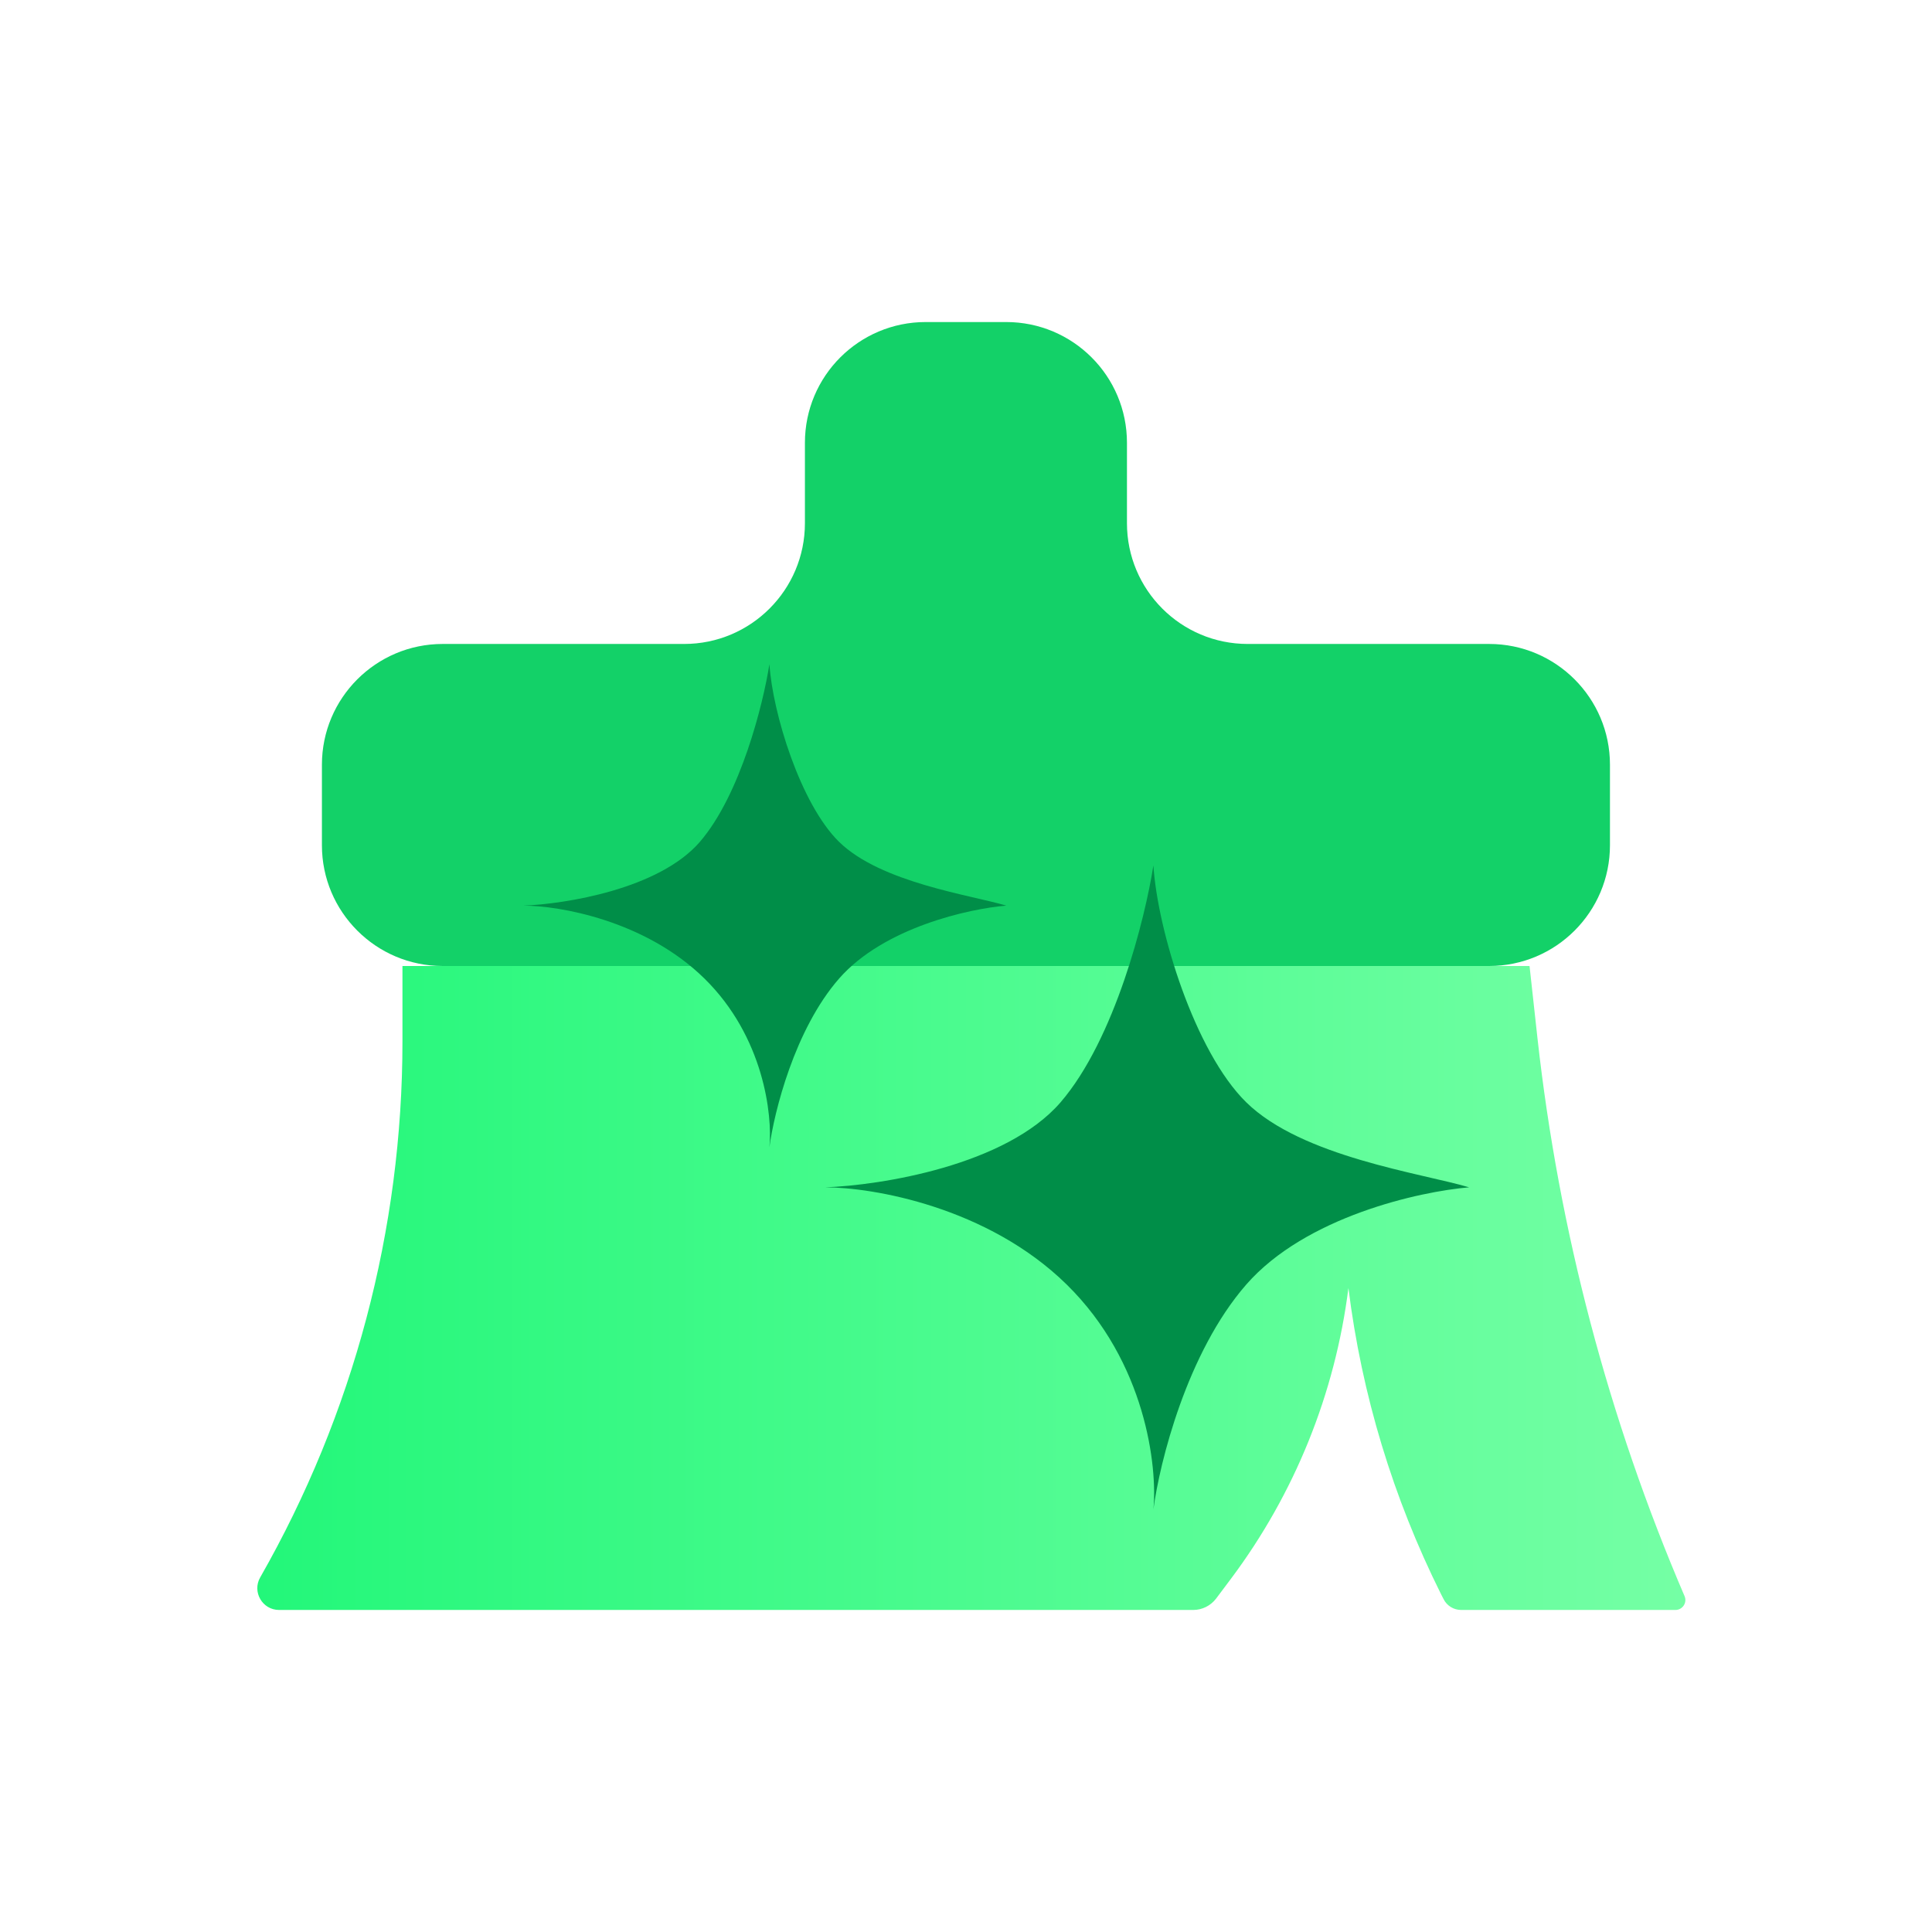 <svg width="16" height="16" viewBox="0 0 16 16" fill="none" xmlns="http://www.w3.org/2000/svg">
<path fill-rule="evenodd" clip-rule="evenodd" d="M9.333 3.667C9.333 3.114 8.885 2.667 8.333 2.667H7.666C7.114 2.667 6.666 3.114 6.666 3.667V4.333C6.666 4.885 6.218 5.333 5.666 5.333H3.666C3.114 5.333 2.666 5.781 2.666 6.333V7C2.666 7.552 3.114 8 3.666 8H12.333C12.885 8 13.333 7.552 13.333 7V6.333C13.333 5.781 12.885 5.333 12.333 5.333H10.333C9.78 5.333 9.333 4.885 9.333 4.333V3.667Z" fill="#13D168"/>
<path d="M9.882 13.333H2.311C2.173 13.333 2.086 13.183 2.155 13.063C2.927 11.711 3.333 10.181 3.333 8.624V8H12.667L12.733 8.601C12.91 10.192 13.32 11.748 13.951 13.219C13.974 13.273 13.934 13.333 13.875 13.333H12.101C12.039 13.333 11.982 13.298 11.955 13.243L11.934 13.202C11.537 12.406 11.277 11.549 11.167 10.667C11.057 11.54 10.722 12.37 10.194 13.075L10.071 13.239C10.026 13.298 9.956 13.333 9.882 13.333Z" fill="url(#paint0_linear_2341_51983)"/>
<path d="M10.321 9.129C9.893 8.709 9.586 7.703 9.552 7.167C9.484 7.603 9.234 8.605 8.783 9.129C8.331 9.652 7.296 9.816 6.834 9.833C7.227 9.833 8.178 9.994 8.834 10.638C9.49 11.282 9.586 12.148 9.552 12.5C9.603 12.114 9.829 11.202 10.321 10.638C10.813 10.075 11.757 9.867 12.167 9.833C11.774 9.716 10.783 9.582 10.321 9.129Z" fill="#008E48"/>
<path d="M6.949 6.972C6.628 6.657 6.398 5.903 6.372 5.5C6.321 5.827 6.134 6.579 5.796 6.972C5.457 7.364 4.68 7.487 4.334 7.5C4.629 7.5 5.342 7.621 5.834 8.104C6.326 8.587 6.398 9.236 6.372 9.5C6.411 9.211 6.58 8.526 6.949 8.104C7.319 7.681 8.026 7.525 8.334 7.5C8.039 7.412 7.296 7.311 6.949 6.972Z" fill="#008E48"/>
<defs>
<linearGradient id="paint0_linear_2341_51983" x1="2" y1="10.667" x2="14" y2="10.667" gradientUnits="userSpaceOnUse">
<stop stop-color="#22F779"/>
<stop offset="1" stop-color="#75FFA5"/>
</linearGradient>
</defs>
</svg>
